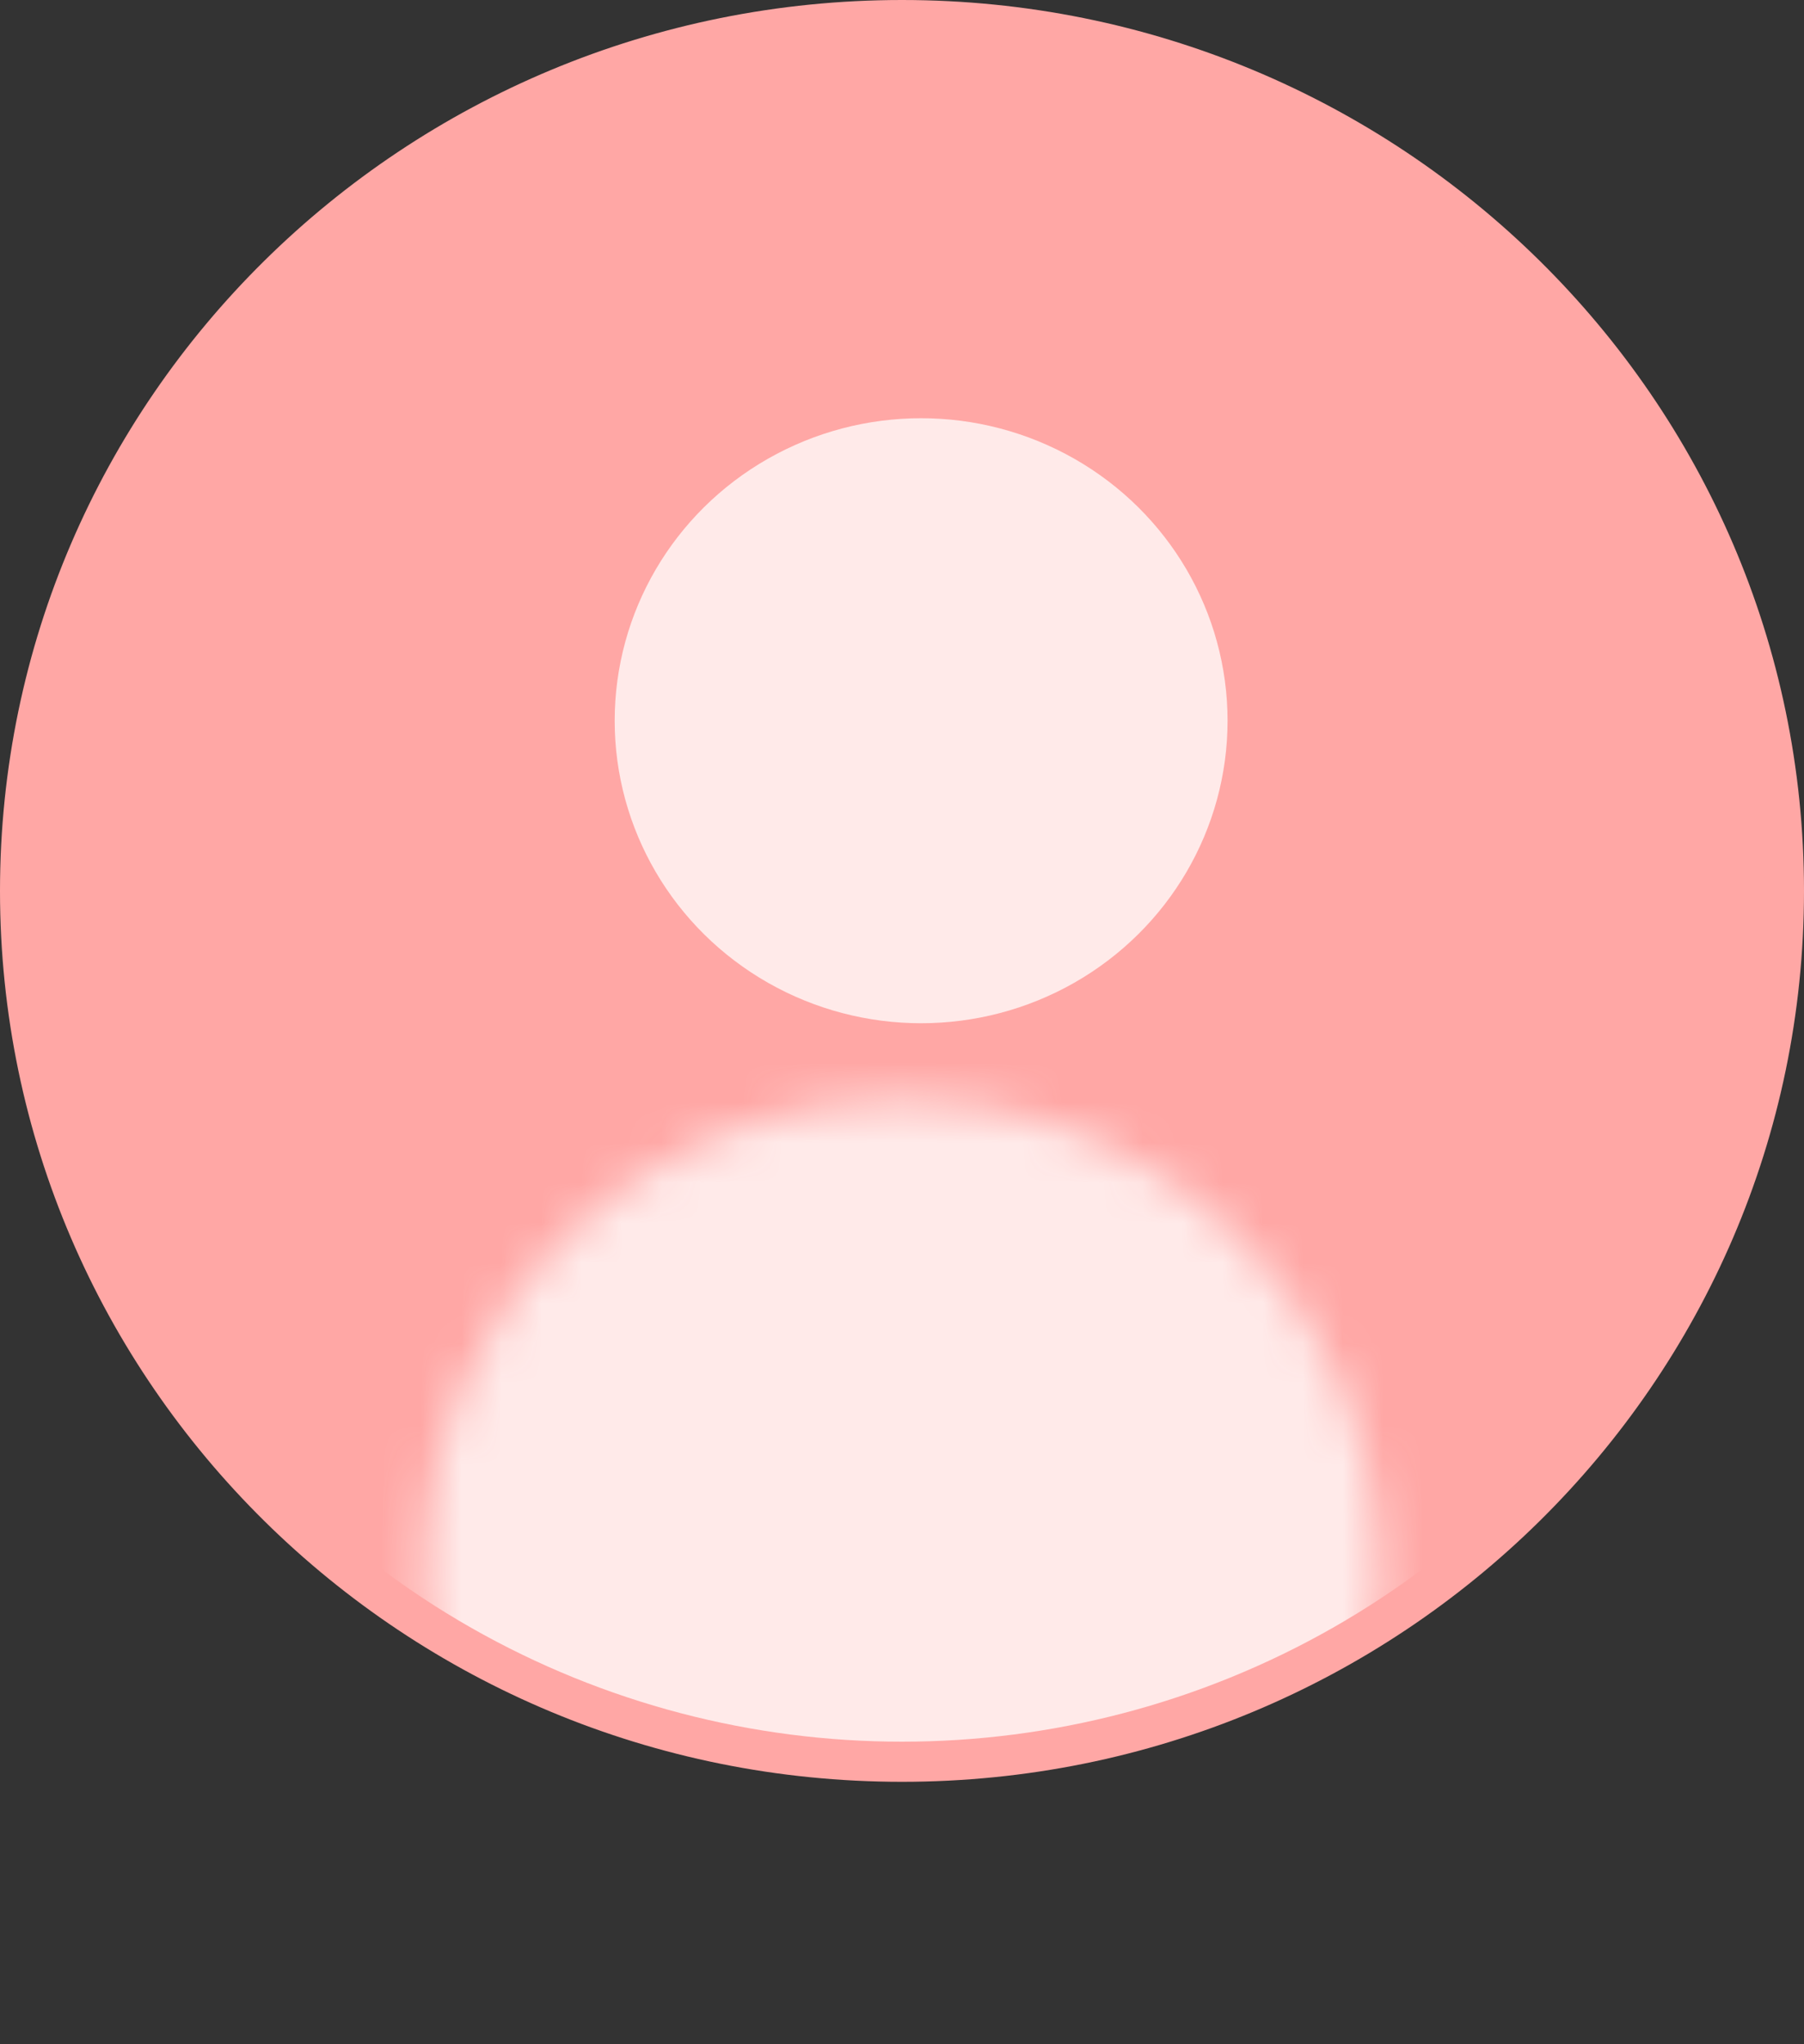 <svg width="45" height="51" viewBox="0 0 45 51" fill="none"
    xmlns="http://www.w3.org/2000/svg">
    <rect x="0" y="0" width="45" height="51" fill="#333333" stroke="none"/>
    <path d="M22.5 43.953C34.644 43.953 44.5 34.232 44.5 22.226C44.5 10.221 34.644 0.5 22.5 0.5C10.356 0.5 0.5 10.221 0.5 22.226C0.5 34.232 10.356 43.953 22.5 43.953Z" fill="#FFA7A5" stroke="#FFA7A5"/>
    <ellipse cx="22.977" cy="17.981" rx="7.644" ry="7.547" fill="#FFEAE9"/>
    <mask id="mask0_1346_4804" style="mask-type:alpha" maskUnits="userSpaceOnUse" x="10" y="27" width="25" height="24">
        <ellipse cx="22.5" cy="39.208" rx="11.944" ry="11.793" fill="white"/>
    </mask>
    <g mask="url(#mask0_1346_4804)">
        <ellipse cx="22.5" cy="22.226" rx="21.5" ry="21.226" fill="#FFEAE9"/>
    </g>
</svg>
